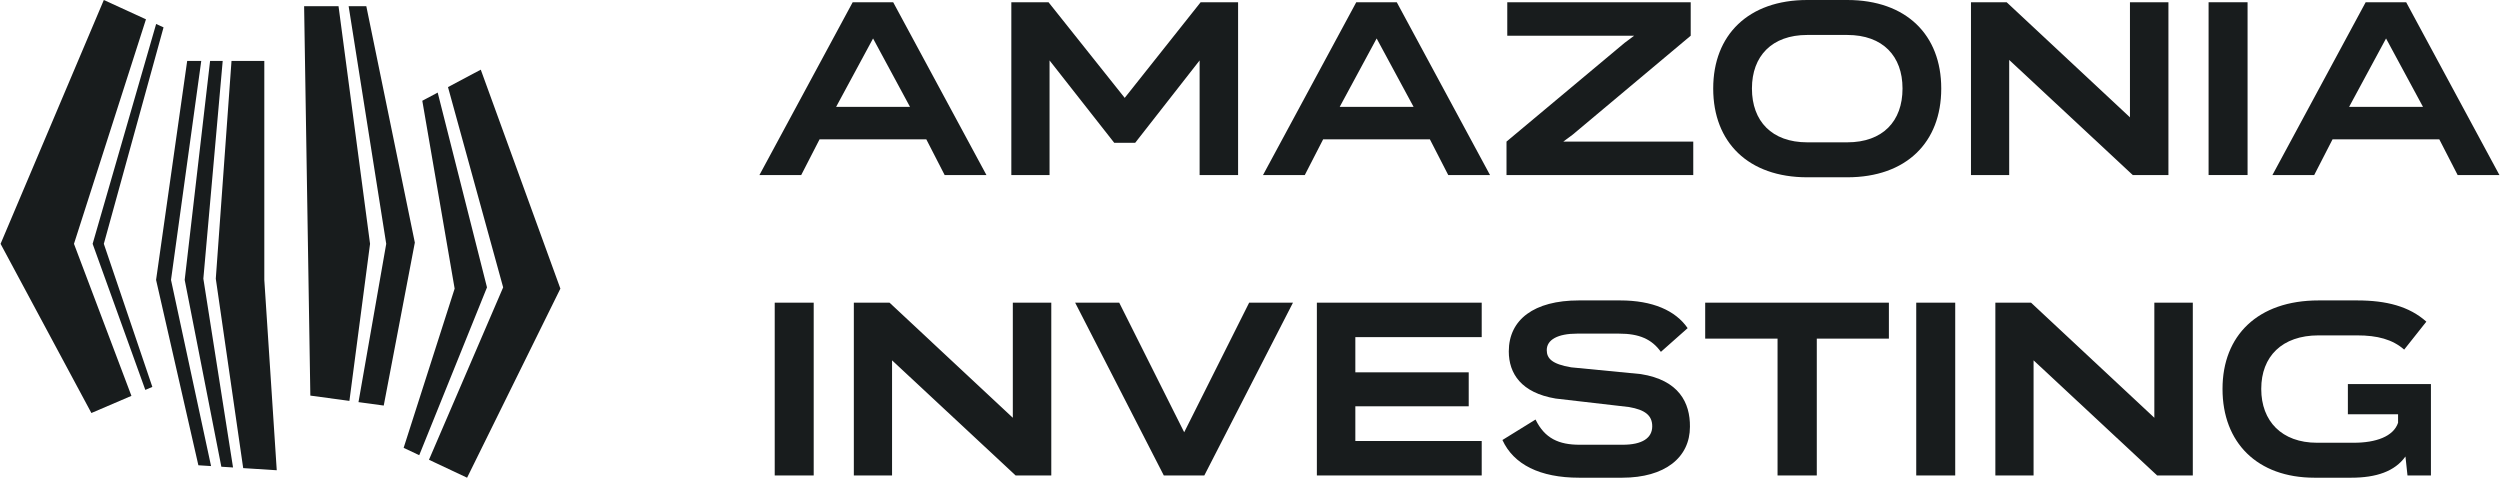 <svg width="628" height="120" viewBox="0 0 628 120" fill="none" xmlns="http://www.w3.org/2000/svg">
<path d="M104.207 60.937L96.394 101.875L90.052 101.014L97.019 61.25L87.579 1.562H92.019L104.207 60.937ZM92.957 61.25L87.772 100.705L77.957 99.375L76.394 1.562H85.039L92.957 61.25Z" fill="#181C1D"/>
<path d="M36.666 4.851L18.582 61.25L33.015 99.439L22.957 103.75L0.144 61.25L26.082 3.05176e-05L36.666 4.851ZM41.082 6.875L26.082 61.25L38.269 97.188L36.503 97.944L23.269 61.25L39.223 6.022L41.082 6.875Z" fill="#181C1D"/>
<path d="M66.394 70.313L69.519 118.126L61.09 117.589L54.207 70.001L58.155 15.313H66.394V70.313ZM51.082 70.001L58.538 117.428L55.601 117.242L46.394 70.313L52.775 15.313H55.942L51.082 70.001ZM42.957 70.313L53.019 117.078L49.832 116.876L39.207 70.313L47.019 15.313H50.553L42.957 70.313Z" fill="#181C1D"/>
<path d="M140.769 72.5L117.332 120L107.758 115.494L126.393 72.188L112.536 21.879L120.769 17.5L140.769 72.5ZM122.331 72.188L105.311 114.343L101.394 112.5L114.207 72.5L106.082 25.312L109.947 23.256L122.331 72.188Z" fill="#181C1D"/>
<path d="M609.498 80.797L603.93 87.822C600.986 85.251 597.21 84.247 592.09 84.247H582.426C573.21 84.247 568.026 89.579 568.026 97.67V97.733C568.026 105.762 573.146 111.219 582.042 111.219H591.258C596.826 111.219 601.242 109.65 602.394 106.201V104.068H589.786V96.478H610.65V119.436H604.762L604.25 114.668C601.562 118.432 596.89 120 590.618 120H581.402C567.002 120 558.298 111.156 558.298 97.733V97.67C558.298 84.31 567.13 75.466 582.426 75.466H592.09C599.514 75.466 605.21 76.971 609.498 80.797Z" fill="#181C1D"/>
<path d="M541.17 104.946V76.03H550.834V119.436H541.874L510.834 90.519V119.436H501.234V76.03H510.194L541.17 104.946Z" fill="#181C1D"/>
<path d="M491.151 119.436H481.359V76.03H491.151V119.436Z" fill="#181C1D"/>
<path d="M428.345 76.03H474.489V85.062H456.377V119.436H446.521V85.062H428.345V76.03Z" fill="#181C1D"/>
<path d="M423.937 82.428L417.217 88.387C414.913 85.188 411.777 83.808 406.721 83.808H396.161C391.361 83.808 388.545 85.313 388.545 87.948C388.545 90.018 389.825 91.46 394.689 92.276L412.161 93.969C421.761 95.475 424.577 101.183 424.513 107.204C424.513 114.919 418.241 120 407.489 120H396.673C386.817 120 380.225 116.676 377.409 110.529L385.729 105.385C388.033 110.152 391.617 111.72 396.801 111.72H407.617C412.545 111.72 415.041 110.027 415.041 107.079C415.041 104.319 413.185 102.939 409.217 102.249L390.785 100.116C382.145 98.674 379.009 93.844 379.009 88.261C379.009 80.295 385.345 75.466 396.609 75.466H406.977C415.105 75.466 420.865 77.975 423.937 82.428Z" fill="#181C1D"/>
<path d="M330.797 76.03H372.205V84.686H340.461V93.53H368.941V102.061H340.461V110.78H372.205V119.436H330.797V76.03Z" fill="#181C1D"/>
<path d="M281.148 76.03L297.468 108.584L313.788 76.03H324.796L302.524 119.436H292.348L270.076 76.03H281.148Z" fill="#181C1D"/>
<path d="M254.42 104.946V76.03H264.084V119.436H255.124L224.084 90.519V119.436H214.484V76.03H223.444L254.42 104.946Z" fill="#181C1D"/>
<path d="M204.401 119.436H194.609V76.03H204.401V119.436Z" fill="#181C1D"/>
<path d="M604.432 0.565L627.856 43.97H617.36L612.752 35H585.936L581.328 43.97H570.832L594.256 0.565H604.432ZM608.656 26.846L599.376 9.66L590.096 26.846H608.656Z" fill="#181C1D"/>
<path d="M564.589 43.97H554.797V0.565H564.589V43.97Z" fill="#181C1D"/>
<path d="M535.045 29.481V0.565H544.709V43.97H535.749L504.709 15.054V43.97H495.109V0.565H504.069L535.045 29.481Z" fill="#181C1D"/>
<path d="M453.976 0H464.024C478.872 0 487.64 8.781 487.64 22.204V22.267C487.64 35.753 478.872 44.535 464.024 44.535H453.976C439.192 44.535 430.36 35.753 430.36 22.267V22.204C430.36 8.781 439.192 0 453.976 0ZM453.976 35.753H464.024C472.984 35.753 477.912 30.421 477.912 22.267V22.204C477.912 14.113 472.984 8.781 464.024 8.781H453.976C445.08 8.781 440.088 14.113 440.088 22.204V22.267C440.088 30.421 445.08 35.753 453.976 35.753Z" fill="#181C1D"/>
<path d="M395.075 33.809L392.707 35.565H425.347V43.97H378.435V35.565L408.067 10.789L410.499 8.97H378.627V0.565H424.707V8.97L395.075 33.809Z" fill="#181C1D"/>
<path d="M350.869 0.565L374.293 43.97H363.797L359.189 35H332.373L327.765 43.97H317.269L340.693 0.565H350.869ZM355.093 26.846L345.813 9.66L336.533 26.846H355.093Z" fill="#181C1D"/>
<path d="M263.391 0.565L282.527 24.588L301.599 0.565H311.007V43.97H301.343V15.179L285.151 35.879H279.903L263.647 15.179V43.97H254.047V0.565H263.391Z" fill="#181C1D"/>
<path d="M224.369 0.565L247.793 43.97H237.297L232.689 35H205.873L201.265 43.97H190.769L214.193 0.565H224.369ZM228.593 26.846L219.313 9.66L210.033 26.846H228.593Z" fill="#181C1D"/>
</svg>
